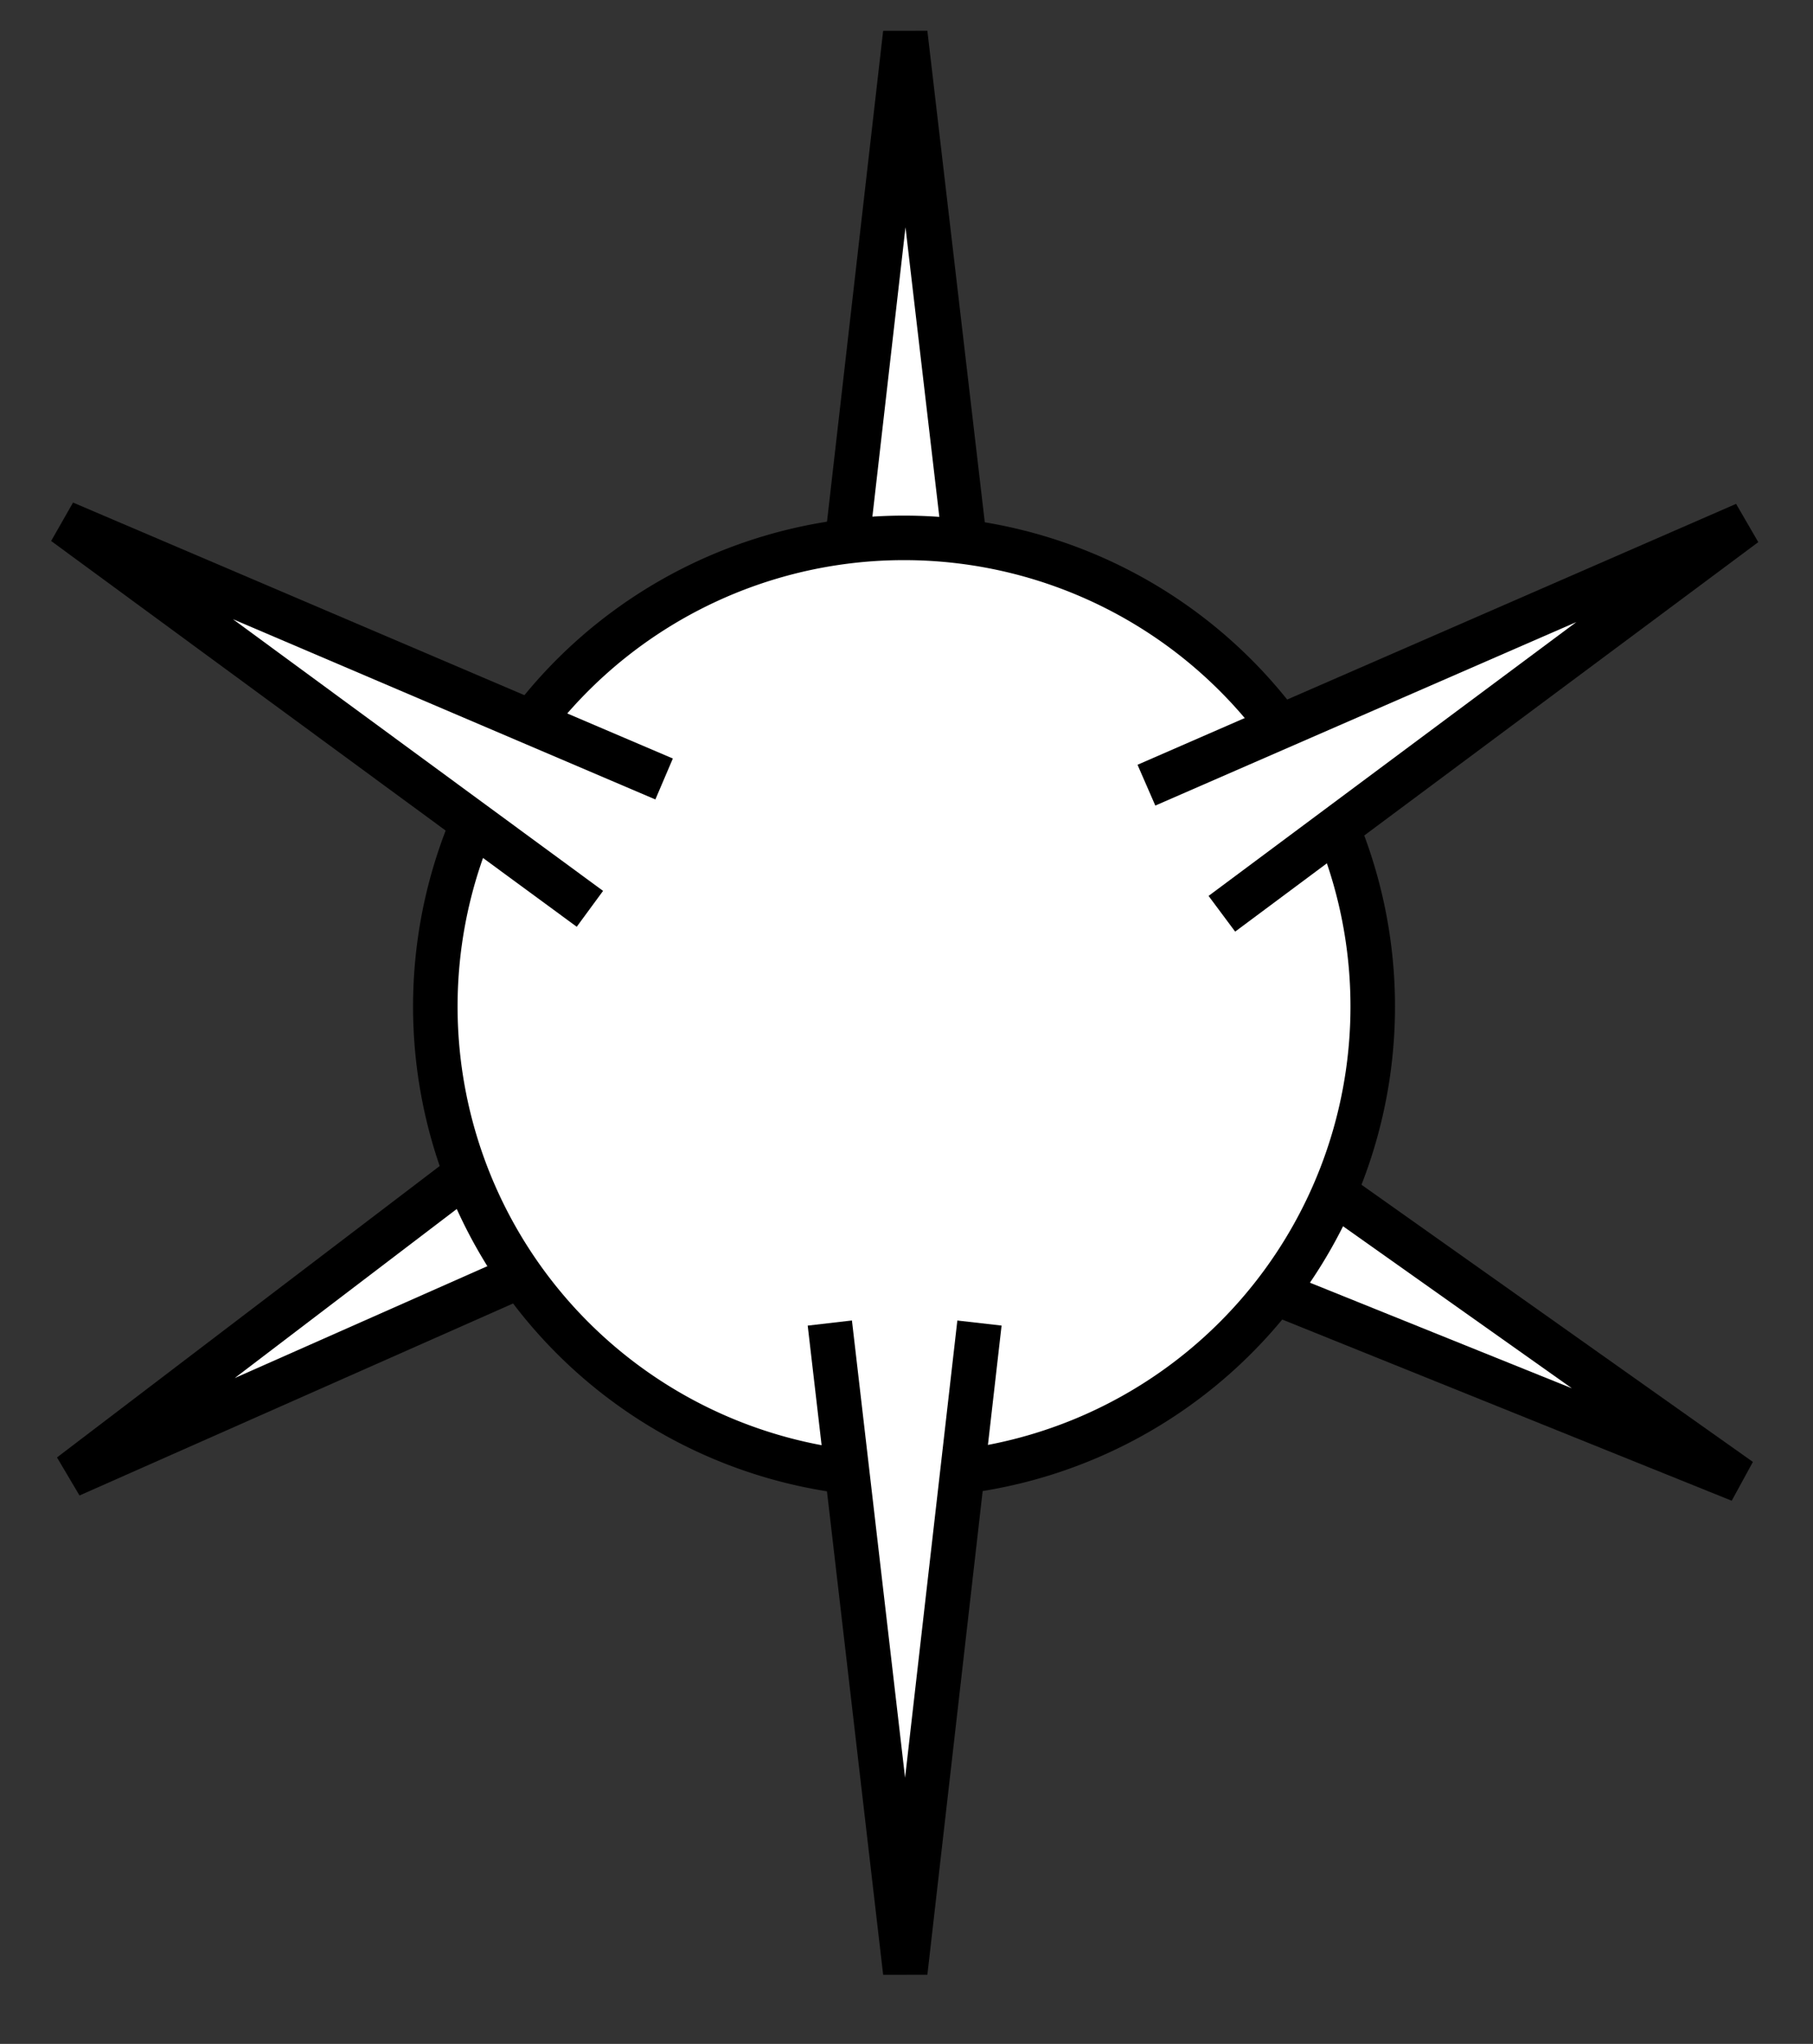 <svg id="Capa_1" data-name="Capa 1" xmlns="http://www.w3.org/2000/svg" viewBox="0 0 14.66 16.53"><rect x="0" y="0" width="14.66" height="16.53" fill="#333333" stroke="none"/><defs><style>.cls-1,.cls-2,.cls-4{fill:none;}.cls-1{stroke:#999;stroke-width:0.75px;}.cls-2,.cls-4{stroke:#000;}.cls-2{stroke-width:0.8px;}.cls-3{fill:#fff;}.cls-4{stroke-width:0.36px;}</style></defs><title>10.2.59 Radiolarios</title><path class="cls-1" d="M-192.55-453.59v27.88M-462.89-453.6v27.88m175.33-27.88v27.89M-27.19,91.65v27.91M-78.8,91.65v27.91M-145.62-368.6H24.46m-170.08,27.9H24.47m-170.09,27.89H24.46m-170.08,27.9H24.47M-145.62-257H24.46m-343,446.33h170.1m-343,0h170.09m2.78-27.89h170.1m-343,0h170.09m2.78-27.9h170.1m-343,0h170.09m2.78-27.89h170.1m-343,0h170.09m2.78-27.9h170.1m-343,0h170.09m175.66-27.89H24.48M-145.62,22H24.46M-145.62-5.94H24.47m-170.09-27.9H24.46M-145.62-61.73H24.47m-170.09-27.9H24.46m-170.08-27.9H24.47m-170.09-27.89H24.46m-170.08-83.7H24.47m-343-139.48h170.08M-318.5-340.7h170.09M-318.5-312.81h170.08m-170.08,27.9h170.09M-318.5-257h170.08M-318.5,49.85h170.1M-318.5,22h170.08M-318.5-5.94h170.09M-318.5-33.84h170.08M-318.5-61.73h170.09M-318.5-89.63h170.08m-170.08-27.9h170.09M-318.5-145.42h170.08m-170.08-83.7h170.09m-343-139.48H-321.3m-170.07,27.9h170.08m-170.08,27.89H-321.3m-170.07,27.9h170.08M-491.37-257H-321.3M-491.37,49.85h170.09M-491.37,22H-321.3M-491.37-5.94h170.08m-170.08-27.9H-321.3M-491.37-61.73h170.08m-170.08-27.9H-321.3m-170.07-27.9h170.08m-170.08-27.89H-321.3m175.68-27.91H24.46m-170.08-27.89H24.44M-318.5-173.33h170.08M-318.5-201.22h170.06m-342.93,27.89H-321.3m-170.07-27.89h170.05m-170-27.9h170.08"/><path class="cls-2" d="M24.47,119.35V77.55H-145.61v41.83Zm0,97.64V119.37H-145.61V217Zm0-139.46V-423.12H-145.62V77.56Z"/><polyline class="cls-3" points="6.85 4.38 7.32 0.27 7.8 4.38"/><polyline class="cls-4" points="6.85 4.38 7.32 0.27 7.8 4.38"/><polyline class="cls-3" points="4.25 10.3 0.57 11.93 3.8 9.47"/><polyline class="cls-4" points="4.25 10.3 0.57 11.93 3.8 9.47"/><polyline class="cls-3" points="10.78 9.64 14.07 11.97 10.3 10.45"/><polyline class="cls-4" points="10.78 9.64 14.07 11.97 10.3 10.45"/><path class="cls-3" d="M11.1,8.14A3.79,3.79,0,1,1,7.32,4.35,3.79,3.79,0,0,1,11.1,8.14Z"/><path class="cls-4" d="M11.1,8.14A3.79,3.79,0,1,1,7.32,4.35,3.79,3.79,0,0,1,11.1,8.14Z"/><polyline class="cls-3" points="9.27 6.35 14.11 4.24 9.88 7.39"/><polyline class="cls-4" points="9.27 6.35 14.11 4.24 9.88 7.39"/><polyline class="cls-3" points="4.77 7.35 0.52 4.23 5.37 6.3"/><polyline class="cls-4" points="4.77 7.35 0.52 4.23 5.37 6.3"/><polyline class="cls-3" points="7.92 10.7 7.32 15.95 6.71 10.7"/><polyline class="cls-4" points="7.92 10.7 7.32 15.95 6.71 10.7"/></svg>